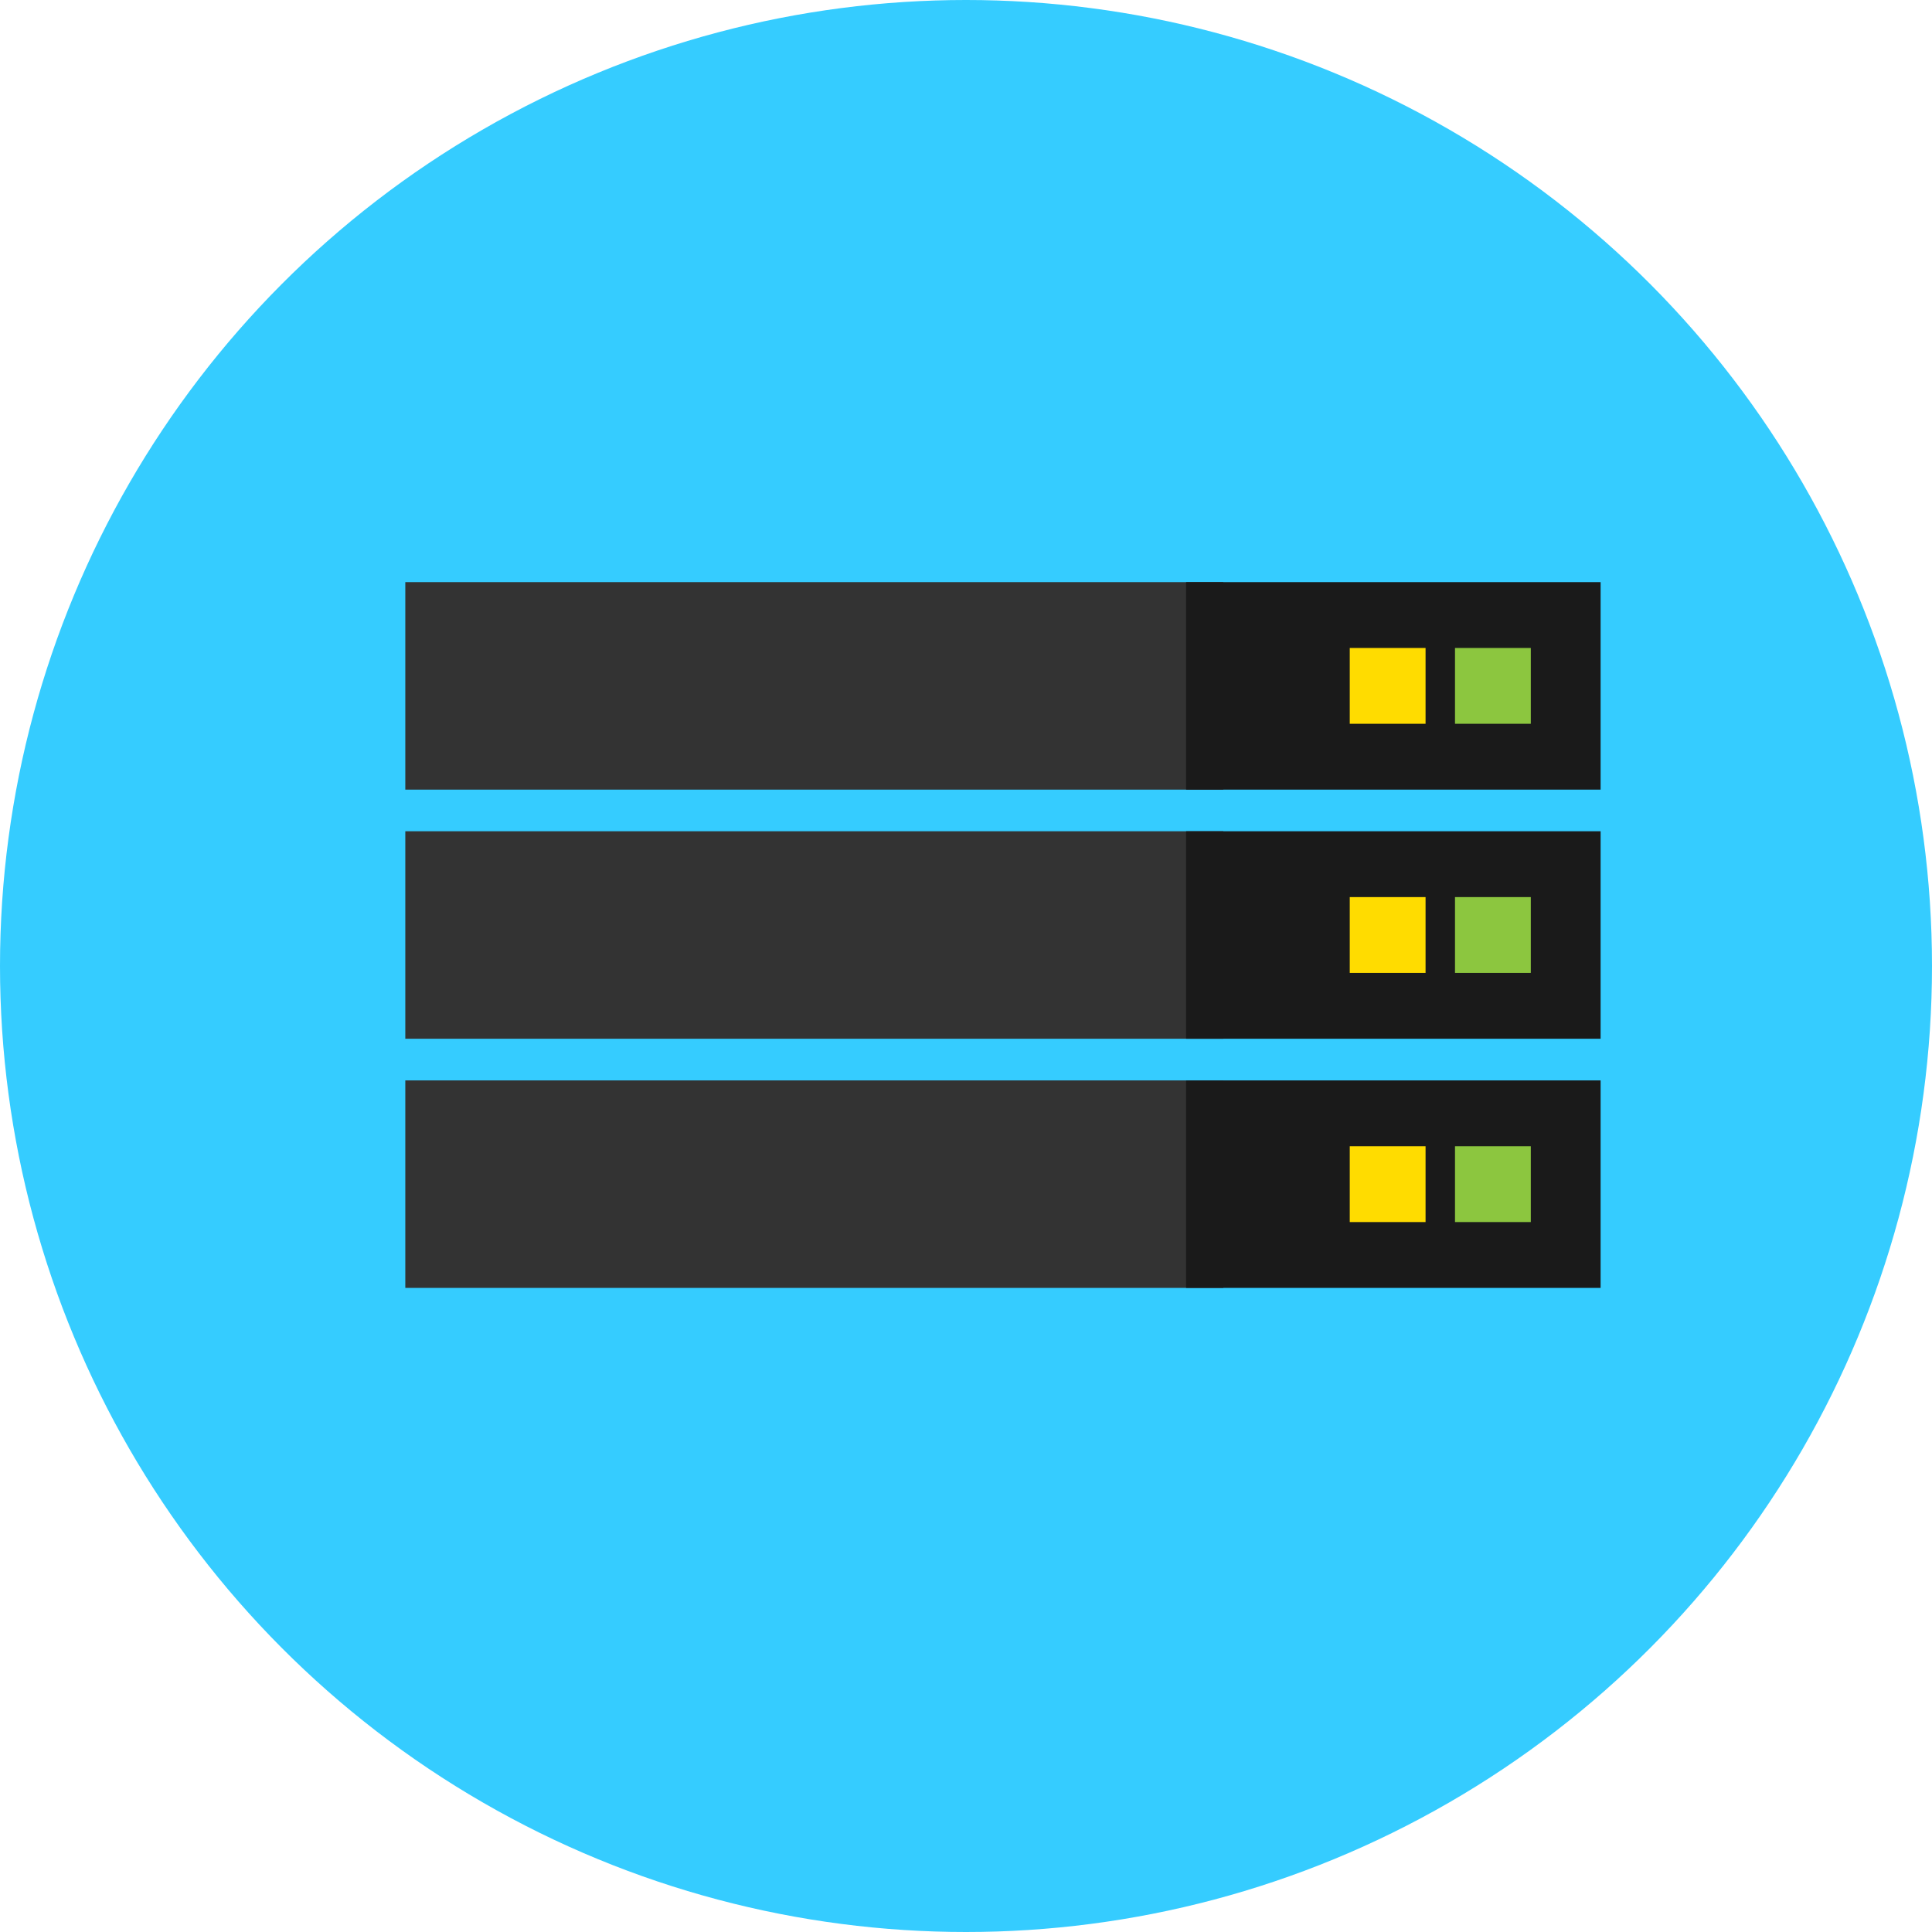 <?xml version="1.0" encoding="iso-8859-1"?>
<!-- Generator: Adobe Illustrator 19.0.0, SVG Export Plug-In . SVG Version: 6.00 Build 0)  -->
<svg version="1.1" id="Capa_1" xmlns="http://www.w3.org/2000/svg" xmlns:xlink="http://www.w3.org/1999/xlink" x="0px" y="0px"
	 viewBox="0 0 512 512" style="enable-background:new 0 0 512 512;" xml:space="preserve">
<circle style="fill:#35CCFF;" cx="256" cy="256" r="256"/>


<rect x="107.41" y="154.27" style="fill:#333333;" width="216.78" height="54.988"/>
<rect x="314.33" y="154.27" style="fill:#1A1A1A;" width="109.85" height="54.988"/>
<rect x="385.59" y="171.72" style="fill:#8CC63F;" width="20.09" height="20.09"/>
<rect x="357.7" y="171.72" style="fill:#FFDC00;" width="20.09" height="20.09"/>
<rect x="107.41" y="220.29" style="fill:#333333;" width="216.78" height="54.988"/>
<rect x="314.33" y="220.29" style="fill:#1A1A1A;" width="109.85" height="54.988"/>
<rect x="385.59" y="237.74" style="fill:#8CC63F;" width="20.09" height="20.09"/>
<rect x="357.7" y="237.74" style="fill:#FFDC00;" width="20.09" height="20.09"/>
<rect x="107.41" y="286.32" style="fill:#333333;" width="216.78" height="54.988"/>
<rect x="314.33" y="286.32" style="fill:#1A1A1A;" width="109.85" height="54.988"/>
<rect x="385.59" y="303.77" style="fill:#8CC63F;" width="20.09" height="20.09"/>
<rect x="357.7" y="303.77" style="fill:#FFDC00;" width="20.09" height="20.09"/>

</svg>
